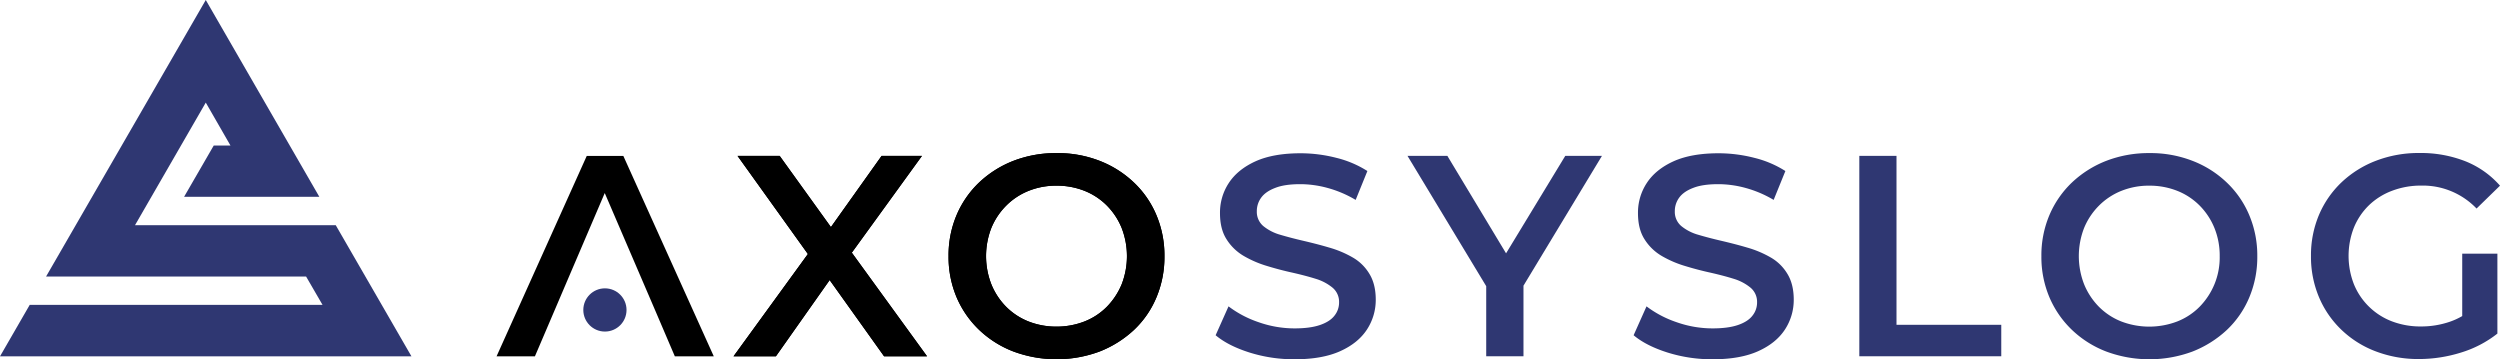 <svg id="axosyslog_3_" data-name="axosyslog (3)" xmlns="http://www.w3.org/2000/svg" width="1704.961" height="245.027" viewBox="0 0 1704.961 245.027">
  <g id="Group_2132" data-name="Group 2132" transform="translate(338.639 104.35)">
    <path id="Path_4363" data-name="Path 4363" d="M218.285,127.309,266.09,61.34h-27.53l-34.555,48.548L169.051,61.34H140.322L188.3,128.223l-50.719,69.8h28.9l36.668-52.032,37.125,52.032h29.3Z" transform="translate(24 -59.341)"/>
    <path id="Path_4364" data-name="Path 4364" d="M305.021,103.266A67.222,67.222,0,0,0,289.6,80.991a72.531,72.531,0,0,0-23.36-14.736A78.933,78.933,0,0,0,236.882,61a80.232,80.232,0,0,0-29.3,5.255,72.179,72.179,0,0,0-23.417,14.736,66.644,66.644,0,0,0-15.421,22.275,70.305,70.305,0,0,0-5.483,27.987,70.585,70.585,0,0,0,5.483,28.044,67.221,67.221,0,0,0,15.421,22.275,70.314,70.314,0,0,0,23.417,14.736,84.476,84.476,0,0,0,58.658,0,73.863,73.863,0,0,0,23.36-14.622,64.2,64.2,0,0,0,15.421-22.275,70.864,70.864,0,0,0,5.483-28.1A70.387,70.387,0,0,0,305.021,103.266Zm-23.7,47.235a48.2,48.2,0,0,1-10.052,15.25,44.1,44.1,0,0,1-15.25,10.052,51.136,51.136,0,0,1-19.134,3.541,50.029,50.029,0,0,1-19.134-3.541A45.192,45.192,0,0,1,202.5,165.75a46.3,46.3,0,0,1-10.052-15.307,52.974,52.974,0,0,1,0-38.382,46.652,46.652,0,0,1,10.167-15.25,45.191,45.191,0,0,1,15.25-10.052,50.115,50.115,0,0,1,19.02-3.541,51.135,51.135,0,0,1,19.134,3.541,45.191,45.191,0,0,1,15.25,10.052,46.954,46.954,0,0,1,10.052,15.25,53.126,53.126,0,0,1,0,38.439Z" transform="translate(144.993 -60.943)"/>
    <g id="Group_2130" data-name="Group 2130" transform="translate(0 1.999)">
      <path id="Path_4365" data-name="Path 4365" d="M195.763,61.34H170.8L109.29,198.018h26.159l13.536-31.642,8.51-19.933,25.588-59.8,25.7,59.8,8.567,19.933,13.536,31.642h26.559Z" transform="translate(-109.29 -61.34)"/>
      <ellipse id="Ellipse_1316" data-name="Ellipse 1316" cx="14.736" cy="14.736" rx="14.736" ry="14.736" transform="translate(59.172 90.3)" fill="#2f3772"/>
    </g>
    <g id="Group_2131" data-name="Group 2131" transform="translate(161.637)">
      <path id="Path_4366" data-name="Path 4366" d="M266.1,61.33h-27.53l-34.555,48.548L169.061,61.33H140.332l47.977,66.94L137.59,198.008h28.9l36.668-51.975,37.125,51.975h29.3l-51.347-70.652Z" transform="translate(-137.59 -59.388)"/>
      <path id="Path_4367" data-name="Path 4367" d="M289.6,80.991a70.063,70.063,0,0,0-23.36-14.736A78.933,78.933,0,0,0,236.882,61a80.232,80.232,0,0,0-29.3,5.255,72.179,72.179,0,0,0-23.417,14.736,66.644,66.644,0,0,0-15.421,22.275,70.386,70.386,0,0,0-5.483,28.044,70.585,70.585,0,0,0,5.483,28.044,67.222,67.222,0,0,0,15.421,22.275,70.314,70.314,0,0,0,23.417,14.736,84.476,84.476,0,0,0,58.658,0,73.863,73.863,0,0,0,23.36-14.622,64.969,64.969,0,0,0,15.421-22.275,70.864,70.864,0,0,0,5.483-28.1,70.584,70.584,0,0,0-5.483-28.044A64.189,64.189,0,0,0,289.6,80.991Zm-8.282,69.51a48.2,48.2,0,0,1-10.052,15.25,44.1,44.1,0,0,1-15.25,10.052,53.463,53.463,0,0,1-38.268,0A44.638,44.638,0,0,1,202.5,165.75a47.2,47.2,0,0,1-10.052-15.307,52.974,52.974,0,0,1,0-38.382,46.652,46.652,0,0,1,10.167-15.25,45.191,45.191,0,0,1,15.25-10.052,50.115,50.115,0,0,1,19.02-3.541,51.135,51.135,0,0,1,19.134,3.541,44.637,44.637,0,0,1,15.25,10.052,46.954,46.954,0,0,1,10.052,15.25,53.126,53.126,0,0,1,0,38.439Z" transform="translate(-16.644 -60.943)"/>
      <path id="Path_4368" data-name="Path 4368" d="M288.42,131.958a70.369,70.369,0,0,0-15.821-6.625c-5.769-1.713-11.594-3.2-17.477-4.569s-11.137-2.742-15.935-4.169a31.831,31.831,0,0,1-11.537-5.94,12.661,12.661,0,0,1-4.4-10.052,15.438,15.438,0,0,1,3.027-9.367c2-2.742,5.2-4.969,9.6-6.625,4.341-1.713,10.052-2.513,17.078-2.513a71.171,71.171,0,0,1,18.734,2.627,76.246,76.246,0,0,1,18.963,8.11l8-19.7a70.68,70.68,0,0,0-21.076-8.967,98.514,98.514,0,0,0-24.388-3.141c-12.508,0-22.789,1.828-30.957,5.54-8.11,3.713-14.165,8.682-18.163,14.85a36.669,36.669,0,0,0-5.94,20.39c0,7.311,1.485,13.251,4.512,17.934a34.136,34.136,0,0,0,11.594,11.252,72.292,72.292,0,0,0,15.821,6.854c5.769,1.771,11.595,3.313,17.363,4.569,5.769,1.314,11.08,2.684,15.821,4.169a33.145,33.145,0,0,1,11.594,6.054,12.576,12.576,0,0,1,4.512,10.052,14.273,14.273,0,0,1-3.141,9.081q-3.084,4.027-9.767,6.34c-4.455,1.542-10.224,2.342-17.363,2.342a73.726,73.726,0,0,1-24.788-4.284,71.828,71.828,0,0,1-20.333-10.738l-8.8,19.7q8.567,7.2,23.246,11.823a101.214,101.214,0,0,0,30.671,4.569q18.762,0,31.071-5.54c8.225-3.713,14.279-8.682,18.277-14.85a36.846,36.846,0,0,0,5.94-20.219c0-7.139-1.485-13.079-4.4-17.763A31.4,31.4,0,0,0,288.42,131.958Z" transform="translate(133.608 -60.849)" fill="#2f3772"/>
      <path id="Path_4369" data-name="Path 4369" d="M285.285,127.813,245.247,61.33H218.06L271.749,150.2v47.806h25.416V149.859L350.683,61.33H325.666Z" transform="translate(241.55 -59.388)" fill="#2f3772"/>
      <path id="Path_4370" data-name="Path 4370" d="M338.33,131.958a70.367,70.367,0,0,0-15.821-6.625c-5.769-1.713-11.594-3.2-17.477-4.569s-11.137-2.742-15.935-4.169a31.832,31.832,0,0,1-11.537-5.94,12.661,12.661,0,0,1-4.4-10.052,15.439,15.439,0,0,1,3.027-9.367c2-2.742,5.2-4.969,9.6-6.625,4.341-1.713,10.052-2.513,17.078-2.513a71.173,71.173,0,0,1,18.734,2.627,76.247,76.247,0,0,1,18.962,8.11l8-19.7a70.679,70.679,0,0,0-21.076-8.967,98.515,98.515,0,0,0-24.388-3.141c-12.508,0-22.789,1.828-30.957,5.54-8.111,3.713-14.165,8.682-18.163,14.85a36.668,36.668,0,0,0-5.94,20.39c0,7.311,1.485,13.251,4.512,17.934a34.136,34.136,0,0,0,11.594,11.252,72.292,72.292,0,0,0,15.821,6.854c5.769,1.771,11.595,3.313,17.363,4.569,5.769,1.314,11.08,2.684,15.821,4.169a33.146,33.146,0,0,1,11.594,6.054,12.577,12.577,0,0,1,4.512,10.052,14.273,14.273,0,0,1-3.141,9.081q-3.084,4.027-9.767,6.34c-4.455,1.542-10.224,2.342-17.363,2.342a73.726,73.726,0,0,1-24.788-4.284,71.83,71.83,0,0,1-20.333-10.738l-8.8,19.7q8.568,7.2,23.246,11.823a101.214,101.214,0,0,0,30.671,4.569q18.762,0,31.071-5.54c8.225-3.713,14.279-8.682,18.277-14.85a36.847,36.847,0,0,0,5.94-20.219c0-7.139-1.485-13.079-4.4-17.763A31.409,31.409,0,0,0,338.33,131.958Z" transform="translate(368.763 -60.849)" fill="#2f3772"/>
      <path id="Path_4371" data-name="Path 4371" d="M297.369,61.33H272.01V198.008h96.811V176.532H297.369Z" transform="translate(495.739 -59.388)" fill="#2f3772"/>
      <path id="Path_4372" data-name="Path 4372" d="M420.09,80.991a70.063,70.063,0,0,0-23.36-14.736A78.934,78.934,0,0,0,367.372,61a80.233,80.233,0,0,0-29.3,5.255,72.178,72.178,0,0,0-23.417,14.736,66.646,66.646,0,0,0-15.421,22.275,70.383,70.383,0,0,0-5.483,28.044,70.587,70.587,0,0,0,5.483,28.044,67.224,67.224,0,0,0,15.421,22.275,70.313,70.313,0,0,0,23.417,14.736,84.476,84.476,0,0,0,58.658,0,73.863,73.863,0,0,0,23.36-14.622,64.97,64.97,0,0,0,15.421-22.275,70.862,70.862,0,0,0,5.483-28.1,70.585,70.585,0,0,0-5.483-28.044A65.746,65.746,0,0,0,420.09,80.991Zm-8.339,69.51A48.2,48.2,0,0,1,401.7,165.75a44.1,44.1,0,0,1-15.25,10.052,53.463,53.463,0,0,1-38.268,0,44.638,44.638,0,0,1-15.25-10.052,47.2,47.2,0,0,1-10.052-15.307,52.975,52.975,0,0,1,0-38.382,46.655,46.655,0,0,1,10.167-15.25A45.191,45.191,0,0,1,348.3,86.759a50.115,50.115,0,0,1,19.019-3.541,51.135,51.135,0,0,1,19.134,3.541A44.637,44.637,0,0,1,401.7,96.812a46.953,46.953,0,0,1,10.052,15.25,49.807,49.807,0,0,1,3.6,19.248A47.879,47.879,0,0,1,411.751,150.5Z" transform="translate(598.169 -60.943)" fill="#2f3772"/>
      <path id="Path_4373" data-name="Path 4373" d="M429.091,172.194a47.234,47.234,0,0,1-8.51,3.884,60.031,60.031,0,0,1-19.648,3.2A54.305,54.305,0,0,1,381,175.736a45.523,45.523,0,0,1-15.593-10.052,45.035,45.035,0,0,1-10.224-15.307,53.127,53.127,0,0,1,0-38.439,45.072,45.072,0,0,1,10.224-15.25,45.993,45.993,0,0,1,15.821-9.938,55.186,55.186,0,0,1,19.933-3.541,50.752,50.752,0,0,1,37.7,15.65L454.85,83.265a61.967,61.967,0,0,0-23.532-16.621,82.89,82.89,0,0,0-31.356-5.654,80.7,80.7,0,0,0-29.472,5.2,71.121,71.121,0,0,0-23.532,14.622,66.364,66.364,0,0,0-15.536,22.332,70.862,70.862,0,0,0-5.483,28.1,70.866,70.866,0,0,0,5.483,28.1,66.309,66.309,0,0,0,15.421,22.332A68.9,68.9,0,0,0,370.2,196.3a81.294,81.294,0,0,0,29.358,5.2,96.429,96.429,0,0,0,28.615-4.4,75.465,75.465,0,0,0,24.9-12.965V129.643H429.091Z" transform="translate(749.834 -60.99)" fill="#2f3772"/>
    </g>
  </g>
  <g id="Layer_2" transform="translate(0 0)">
    <path id="Path_4374" data-name="Path 4374" d="M50,285.747H330.609L278.977,196.3H142.071l48.263-83.617,16.849,29.3H195.759L175.54,176.942h92.242L190.333,42.72l-108.92,188.6H258.758l11.195,19.305H70.276Z" transform="translate(-50 -42.72)" fill="#2f3772"/>
  </g>
</svg>
